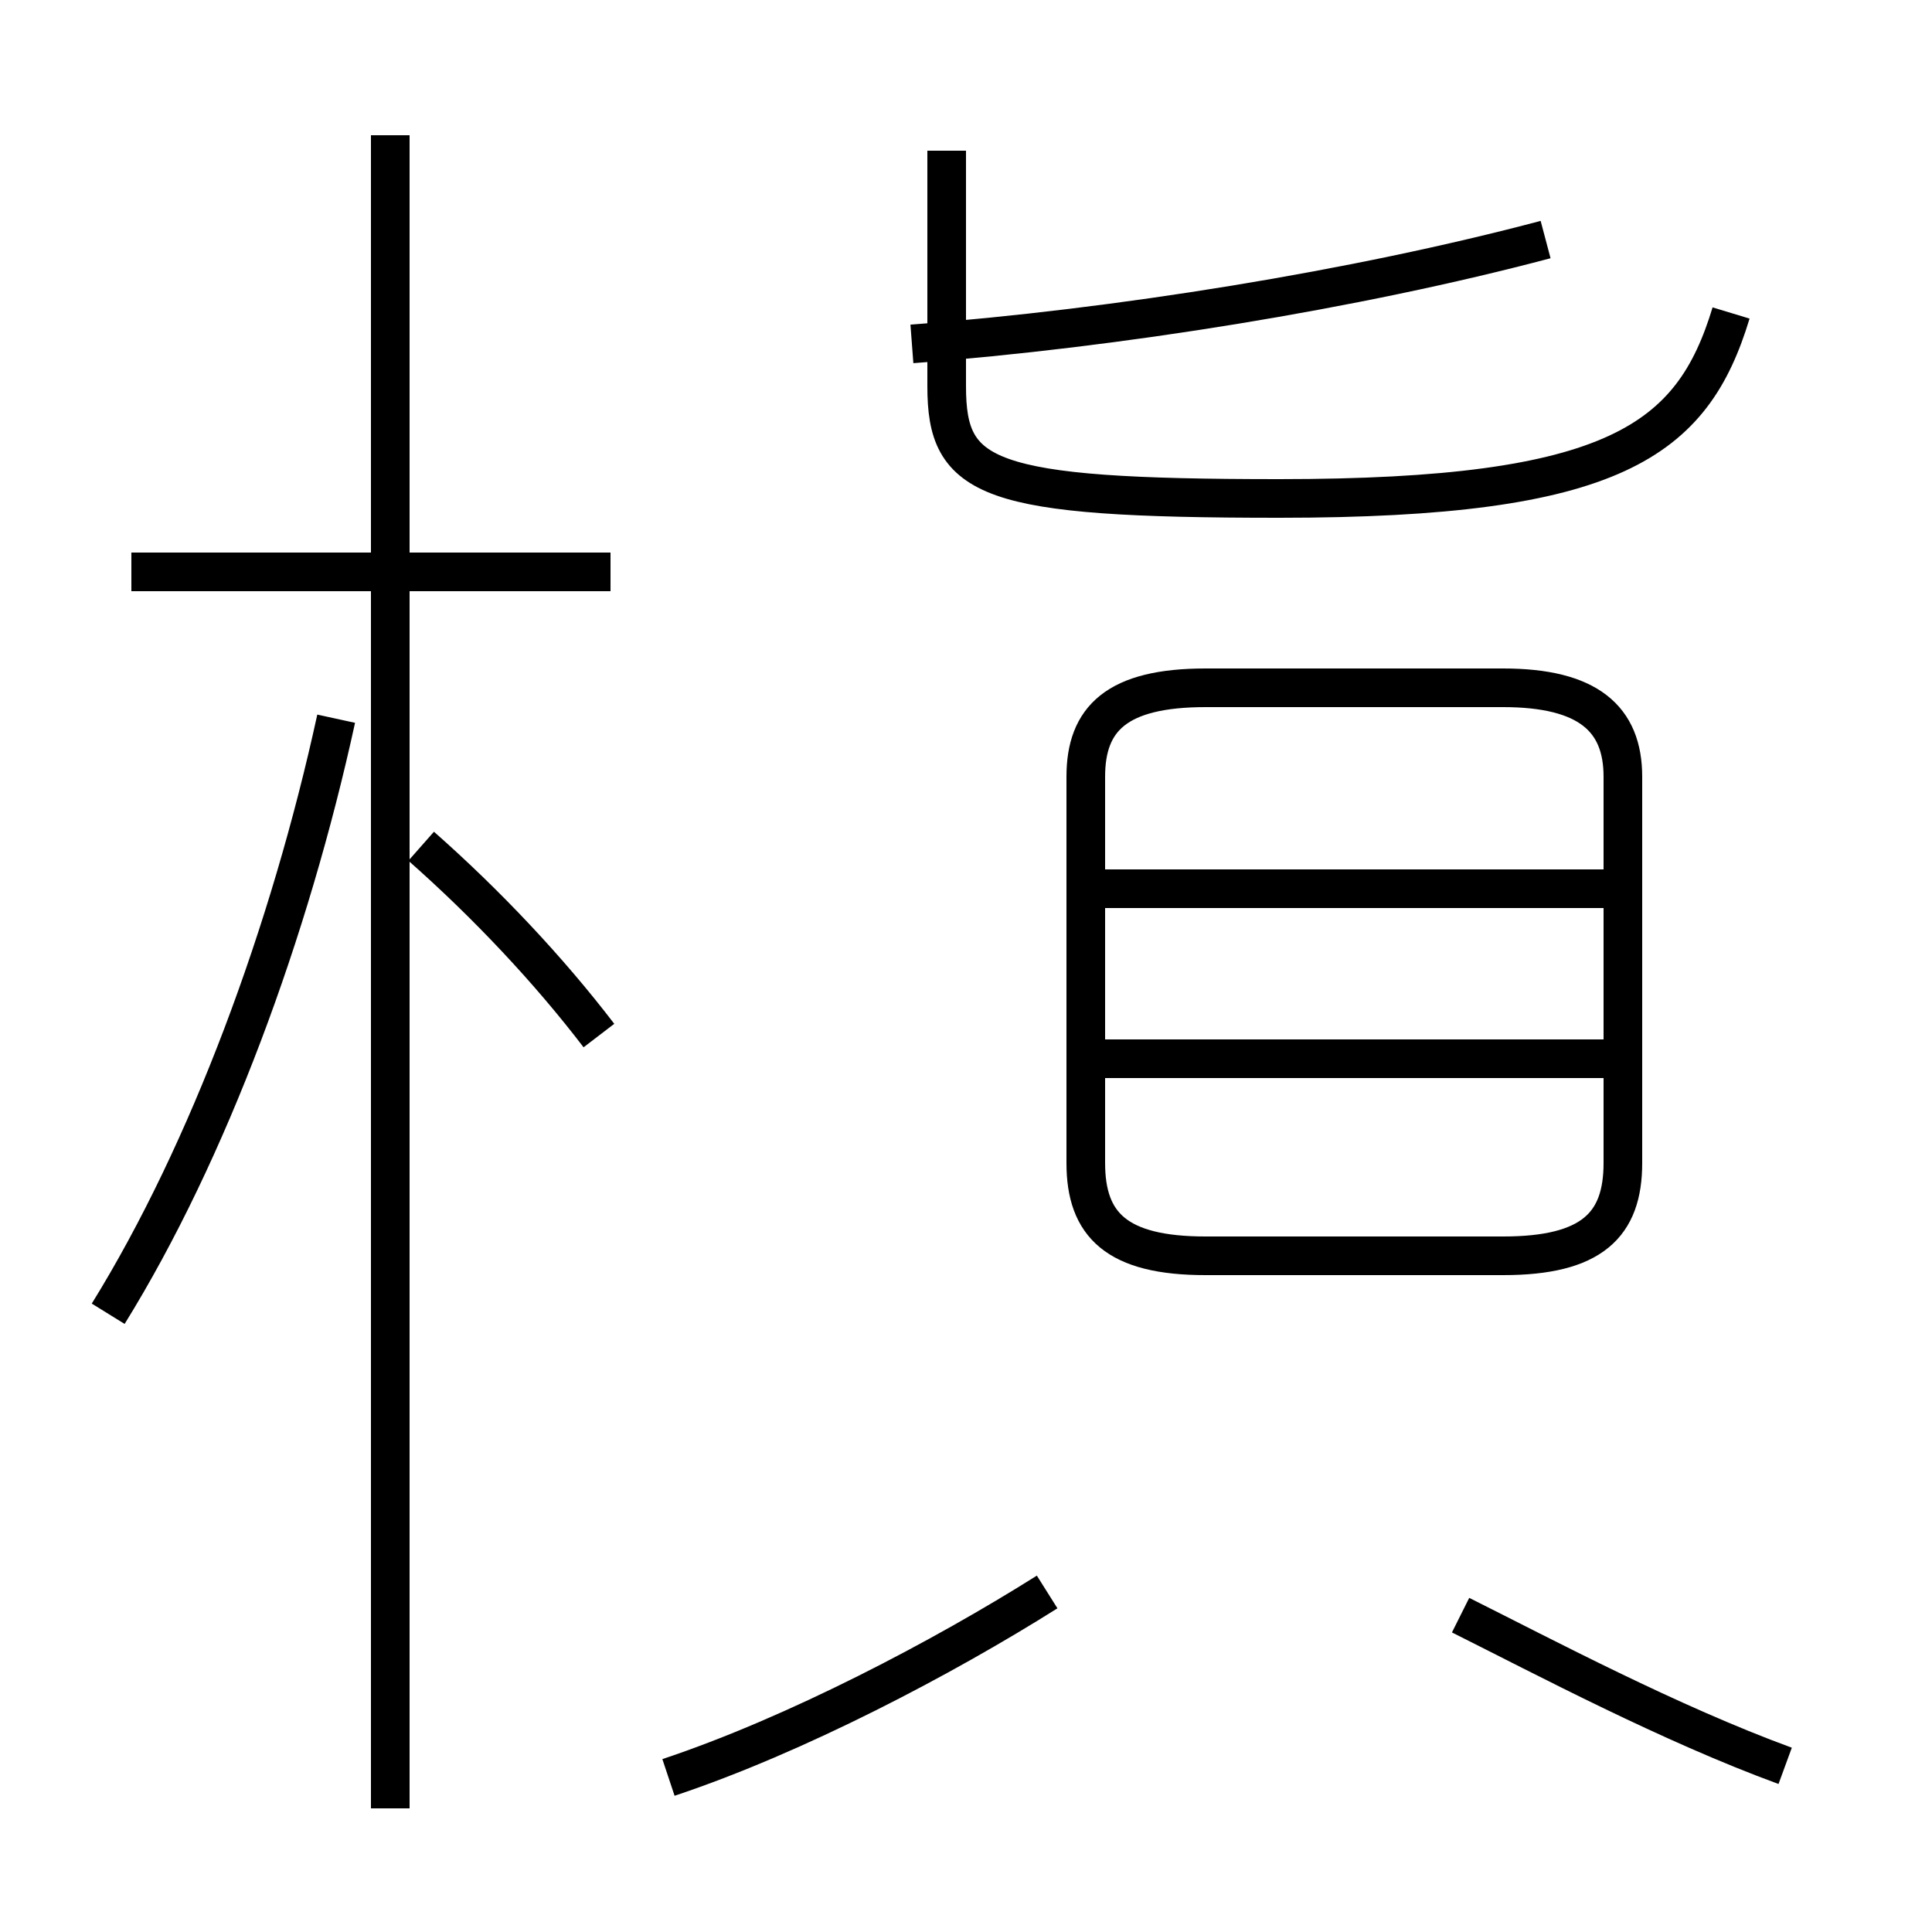 <?xml version='1.0' encoding='utf8'?>
<svg viewBox="0.0 -44.0 50.0 50.0" version="1.1" xmlns="http://www.w3.org/2000/svg">
<rect x="0.0" y="-44.0" width="50.0" height="50.0" fill="#808080" stroke="none"/>
<rect x="-1000" y="-1000" width="2000" height="2000" stroke="white" fill="white"/>
<g style="fill:none; stroke:#000000;  stroke-width:1">
<path d="M 15.8 29.2 L 3.4 29.2 M 10.1 -2.8 L 10.1 40.5 M 2.8 10.0 C 5.4 14.2 7.5 19.9 8.7 25.4 M 15.5 17.2 C 14.2 18.9 12.6 20.6 10.9 22.1 M 23.6 35.1 C 28.9 35.5 35.1 36.5 40.0 37.8 M 44.8 35.9 C 43.8 32.6 41.8 31.1 33.1 31.1 C 25.5 31.1 24.5 31.6 24.5 34.0 L 24.5 40.1 M 31.2 11.5 L 38.9 11.5 C 41.2 11.5 42.0 12.3 42.0 13.9 L 42.0 23.9 C 42.0 25.4 41.1 26.2 38.9 26.2 L 31.2 26.2 C 28.9 26.2 28.1 25.4 28.1 23.9 L 28.1 13.9 C 28.1 12.3 28.9 11.5 31.2 11.5 Z M 42.1 21.0 L 28.3 21.0 M 42.1 16.6 L 28.3 16.6 M 17.3 -2.0 C 20.6 -0.9 24.4 1.1 27.1 2.8 M 46.2 -1.7 C 43.2 -0.6 40.0 1.1 37.8 2.2 " transform="scale(1, -1)" />
</g>
</svg>